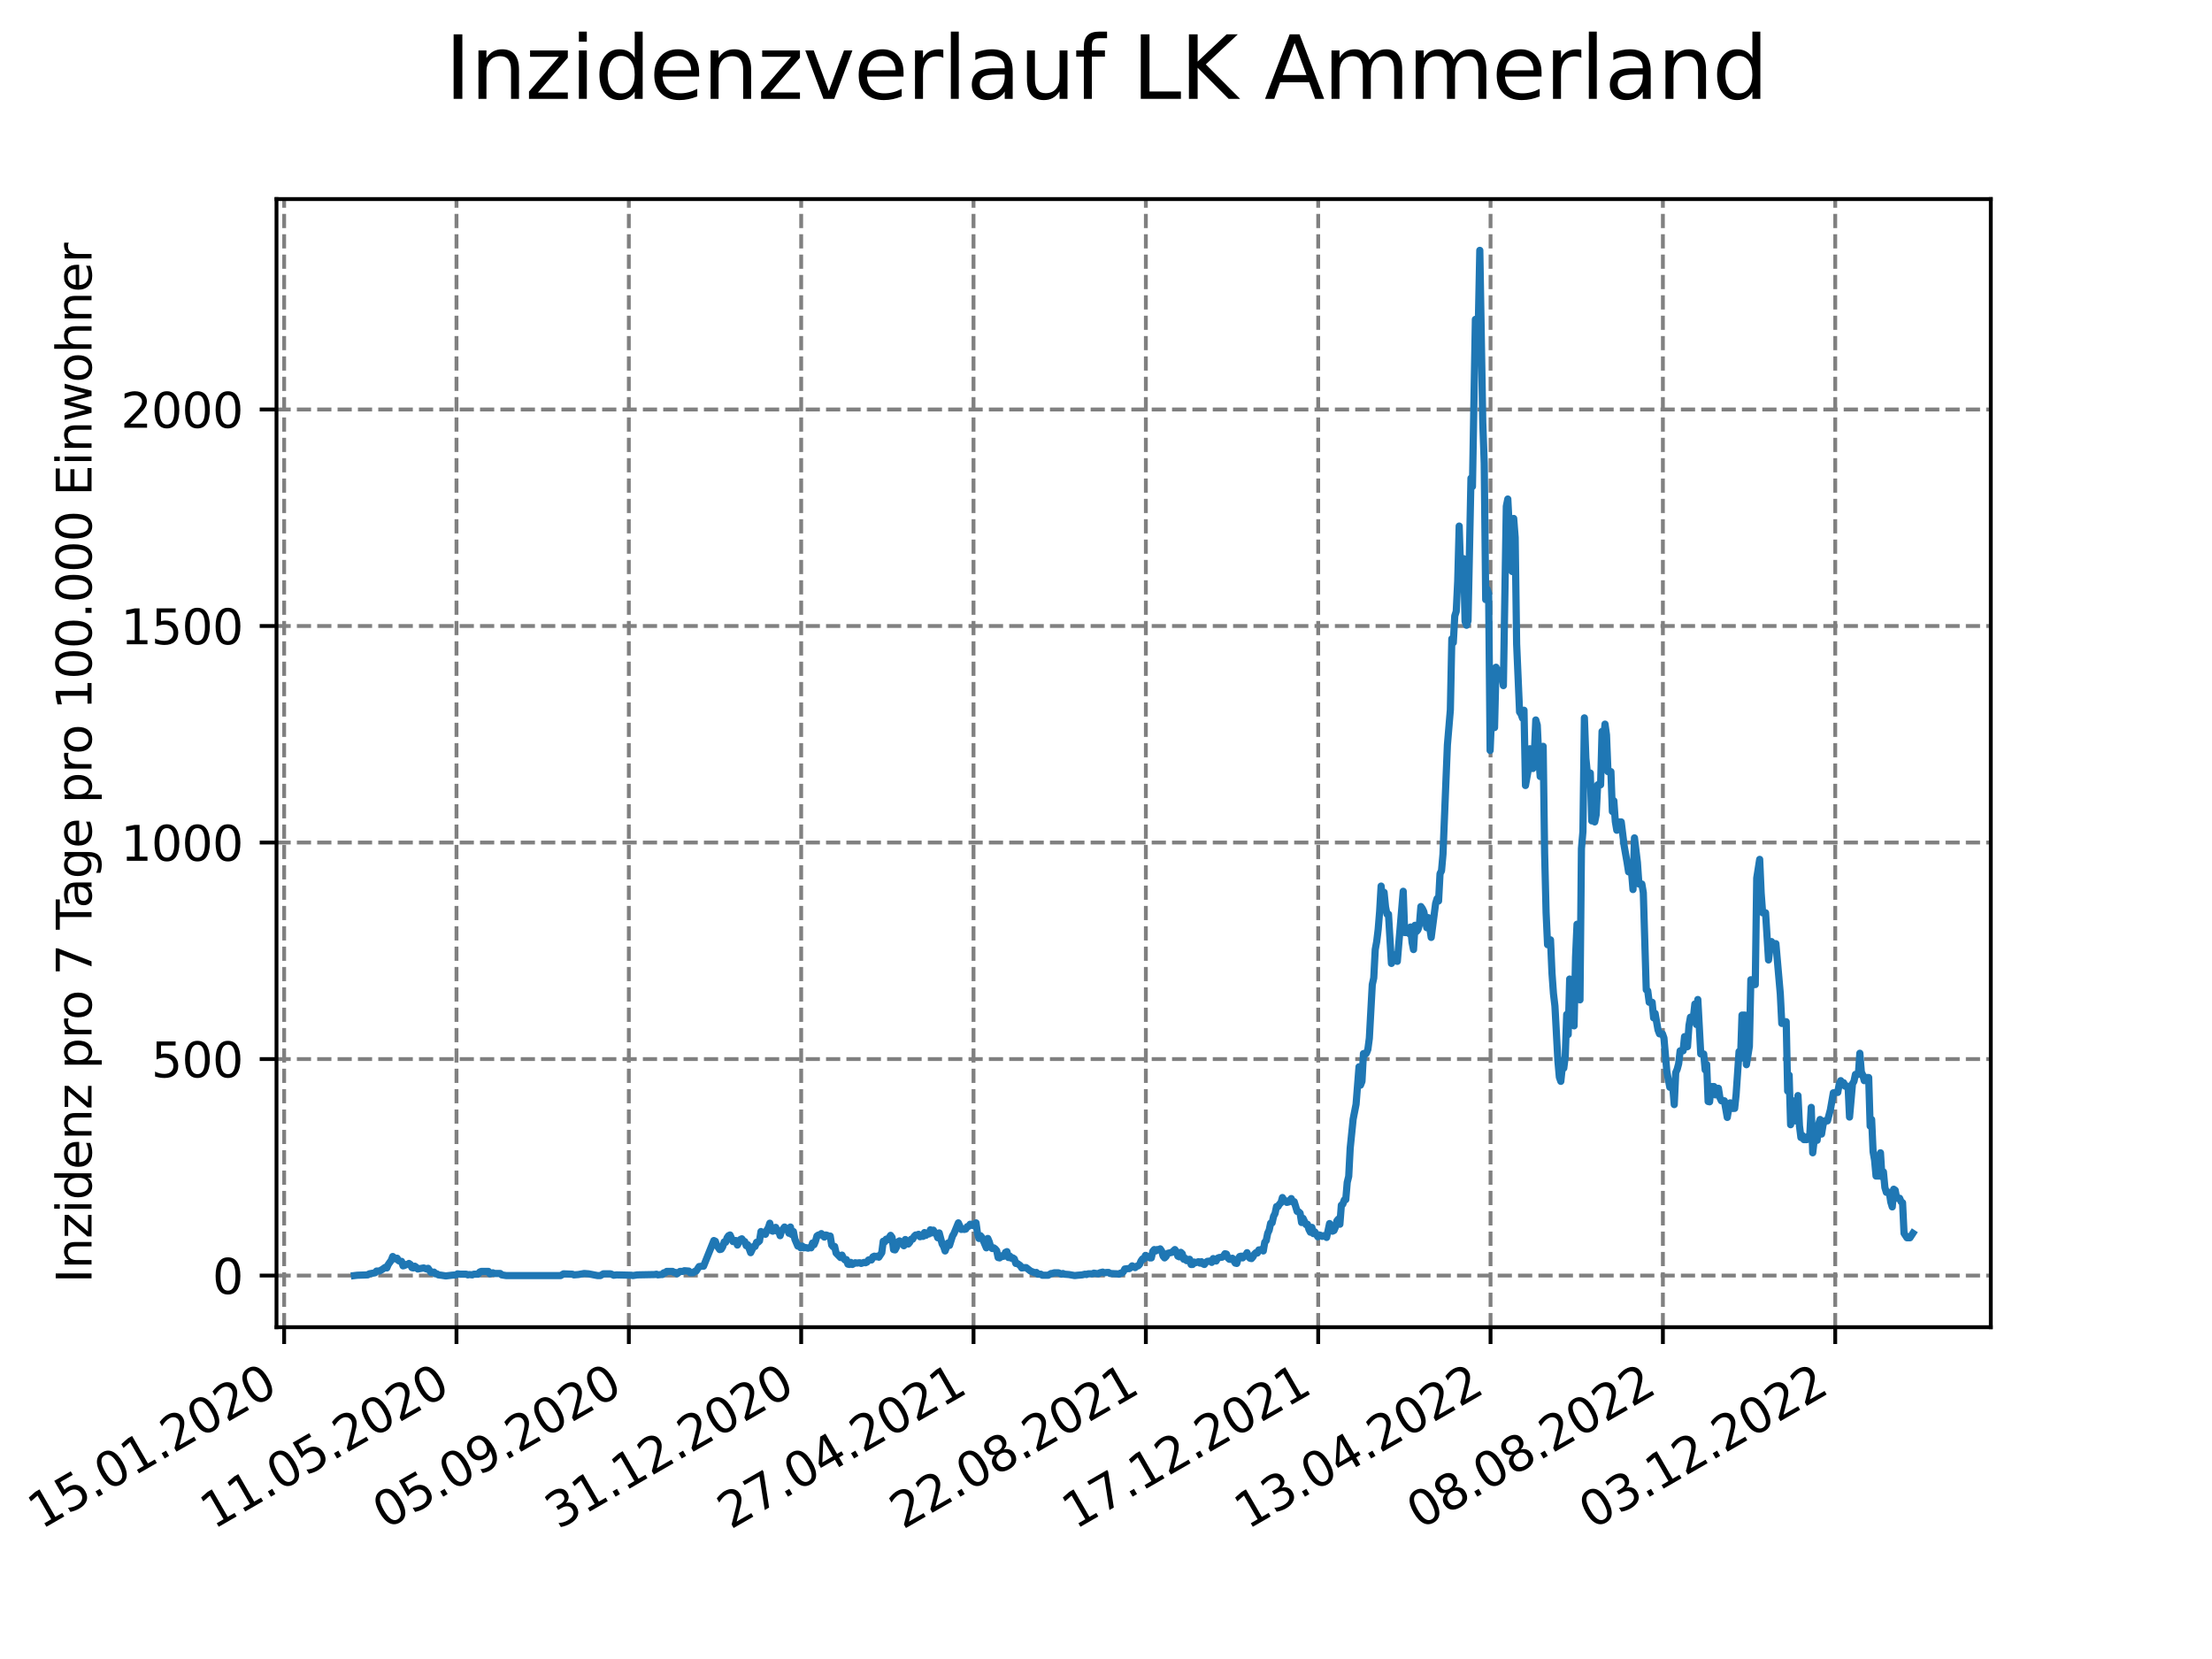 <?xml version="1.0" encoding="utf-8" standalone="no"?>
<!DOCTYPE svg PUBLIC "-//W3C//DTD SVG 1.1//EN"
  "http://www.w3.org/Graphics/SVG/1.1/DTD/svg11.dtd">
<svg xmlns:xlink="http://www.w3.org/1999/xlink" width="460.8pt" height="345.6pt" viewBox="0 0 460.8 345.6" xmlns="http://www.w3.org/2000/svg" version="1.1">
 <defs>
  <style type="text/css">*{stroke-linejoin: round; stroke-linecap: butt}</style>
 </defs>
 <g id="figure_1">
  <g id="patch_1">
   <path d="M 0 345.6 
L 460.8 345.6 
L 460.8 0 
L 0 0 
z
" style="fill: #ffffff"/>
  </g>
  <g id="axes_1">
   <g id="patch_2">
    <path d="M 57.6 276.48 
L 414.72 276.48 
L 414.72 41.472 
L 57.6 41.472 
z
" style="fill: #ffffff"/>
   </g>
   <g id="matplotlib.axis_1">
    <g id="xtick_1">
     <g id="line2d_1">
      <path d="M 59.193 276.48 
L 59.193 41.472 
" clip-path="url(#p6e70586107)" style="fill: none; stroke-dasharray: 2.96,1.28; stroke-dashoffset: 0; stroke: #808080; stroke-width: 0.8"/>
     </g>
     <g id="line2d_2">
      <defs>
       <path id="ma142864d1a" d="M 0 0 
L 0 3.5 
" style="stroke: #000000; stroke-width: 0.8"/>
      </defs>
      <g>
       <use xlink:href="#ma142864d1a" x="59.193" y="276.48" style="stroke: #000000; stroke-width: 0.8"/>
      </g>
     </g>
     <g id="text_1">
      <!-- 15.01.2020 -->
      <g transform="translate(8.568 318.689) rotate(-30) scale(0.1 -0.1)">
       <defs>
        <path id="DejaVuSans-31" d="M 794 531 
L 1825 531 
L 1825 4091 
L 703 3866 
L 703 4441 
L 1819 4666 
L 2450 4666 
L 2450 531 
L 3481 531 
L 3481 0 
L 794 0 
L 794 531 
z
" transform="scale(0.016)"/>
        <path id="DejaVuSans-35" d="M 691 4666 
L 3169 4666 
L 3169 4134 
L 1269 4134 
L 1269 2991 
Q 1406 3038 1543 3061 
Q 1681 3084 1819 3084 
Q 2600 3084 3056 2656 
Q 3513 2228 3513 1497 
Q 3513 744 3044 326 
Q 2575 -91 1722 -91 
Q 1428 -91 1123 -41 
Q 819 9 494 109 
L 494 744 
Q 775 591 1075 516 
Q 1375 441 1709 441 
Q 2250 441 2565 725 
Q 2881 1009 2881 1497 
Q 2881 1984 2565 2268 
Q 2250 2553 1709 2553 
Q 1456 2553 1204 2497 
Q 953 2441 691 2322 
L 691 4666 
z
" transform="scale(0.016)"/>
        <path id="DejaVuSans-2e" d="M 684 794 
L 1344 794 
L 1344 0 
L 684 0 
L 684 794 
z
" transform="scale(0.016)"/>
        <path id="DejaVuSans-30" d="M 2034 4250 
Q 1547 4250 1301 3770 
Q 1056 3291 1056 2328 
Q 1056 1369 1301 889 
Q 1547 409 2034 409 
Q 2525 409 2770 889 
Q 3016 1369 3016 2328 
Q 3016 3291 2770 3770 
Q 2525 4250 2034 4250 
z
M 2034 4750 
Q 2819 4750 3233 4129 
Q 3647 3509 3647 2328 
Q 3647 1150 3233 529 
Q 2819 -91 2034 -91 
Q 1250 -91 836 529 
Q 422 1150 422 2328 
Q 422 3509 836 4129 
Q 1250 4750 2034 4750 
z
" transform="scale(0.016)"/>
        <path id="DejaVuSans-32" d="M 1228 531 
L 3431 531 
L 3431 0 
L 469 0 
L 469 531 
Q 828 903 1448 1529 
Q 2069 2156 2228 2338 
Q 2531 2678 2651 2914 
Q 2772 3150 2772 3378 
Q 2772 3750 2511 3984 
Q 2250 4219 1831 4219 
Q 1534 4219 1204 4116 
Q 875 4013 500 3803 
L 500 4441 
Q 881 4594 1212 4672 
Q 1544 4750 1819 4750 
Q 2544 4750 2975 4387 
Q 3406 4025 3406 3419 
Q 3406 3131 3298 2873 
Q 3191 2616 2906 2266 
Q 2828 2175 2409 1742 
Q 1991 1309 1228 531 
z
" transform="scale(0.016)"/>
       </defs>
       <use xlink:href="#DejaVuSans-31"/>
       <use xlink:href="#DejaVuSans-35" x="63.623"/>
       <use xlink:href="#DejaVuSans-2e" x="127.246"/>
       <use xlink:href="#DejaVuSans-30" x="159.033"/>
       <use xlink:href="#DejaVuSans-31" x="222.656"/>
       <use xlink:href="#DejaVuSans-2e" x="286.279"/>
       <use xlink:href="#DejaVuSans-32" x="318.066"/>
       <use xlink:href="#DejaVuSans-30" x="381.689"/>
       <use xlink:href="#DejaVuSans-32" x="445.312"/>
       <use xlink:href="#DejaVuSans-30" x="508.936"/>
      </g>
     </g>
    </g>
    <g id="xtick_2">
     <g id="line2d_3">
      <path d="M 95.095 276.48 
L 95.095 41.472 
" clip-path="url(#p6e70586107)" style="fill: none; stroke-dasharray: 2.96,1.28; stroke-dashoffset: 0; stroke: #808080; stroke-width: 0.8"/>
     </g>
     <g id="line2d_4">
      <g>
       <use xlink:href="#ma142864d1a" x="95.095" y="276.48" style="stroke: #000000; stroke-width: 0.8"/>
      </g>
     </g>
     <g id="text_2">
      <!-- 11.05.2020 -->
      <g transform="translate(44.47 318.689) rotate(-30) scale(0.1 -0.1)">
       <use xlink:href="#DejaVuSans-31"/>
       <use xlink:href="#DejaVuSans-31" x="63.623"/>
       <use xlink:href="#DejaVuSans-2e" x="127.246"/>
       <use xlink:href="#DejaVuSans-30" x="159.033"/>
       <use xlink:href="#DejaVuSans-35" x="222.656"/>
       <use xlink:href="#DejaVuSans-2e" x="286.279"/>
       <use xlink:href="#DejaVuSans-32" x="318.066"/>
       <use xlink:href="#DejaVuSans-30" x="381.689"/>
       <use xlink:href="#DejaVuSans-32" x="445.312"/>
       <use xlink:href="#DejaVuSans-30" x="508.936"/>
      </g>
     </g>
    </g>
    <g id="xtick_3">
     <g id="line2d_5">
      <path d="M 130.998 276.48 
L 130.998 41.472 
" clip-path="url(#p6e70586107)" style="fill: none; stroke-dasharray: 2.96,1.28; stroke-dashoffset: 0; stroke: #808080; stroke-width: 0.8"/>
     </g>
     <g id="line2d_6">
      <g>
       <use xlink:href="#ma142864d1a" x="130.998" y="276.48" style="stroke: #000000; stroke-width: 0.8"/>
      </g>
     </g>
     <g id="text_3">
      <!-- 05.09.2020 -->
      <g transform="translate(80.372 318.689) rotate(-30) scale(0.1 -0.1)">
       <defs>
        <path id="DejaVuSans-39" d="M 703 97 
L 703 672 
Q 941 559 1184 500 
Q 1428 441 1663 441 
Q 2288 441 2617 861 
Q 2947 1281 2994 2138 
Q 2813 1869 2534 1725 
Q 2256 1581 1919 1581 
Q 1219 1581 811 2004 
Q 403 2428 403 3163 
Q 403 3881 828 4315 
Q 1253 4750 1959 4750 
Q 2769 4750 3195 4129 
Q 3622 3509 3622 2328 
Q 3622 1225 3098 567 
Q 2575 -91 1691 -91 
Q 1453 -91 1209 -44 
Q 966 3 703 97 
z
M 1959 2075 
Q 2384 2075 2632 2365 
Q 2881 2656 2881 3163 
Q 2881 3666 2632 3958 
Q 2384 4250 1959 4250 
Q 1534 4250 1286 3958 
Q 1038 3666 1038 3163 
Q 1038 2656 1286 2365 
Q 1534 2075 1959 2075 
z
" transform="scale(0.016)"/>
       </defs>
       <use xlink:href="#DejaVuSans-30"/>
       <use xlink:href="#DejaVuSans-35" x="63.623"/>
       <use xlink:href="#DejaVuSans-2e" x="127.246"/>
       <use xlink:href="#DejaVuSans-30" x="159.033"/>
       <use xlink:href="#DejaVuSans-39" x="222.656"/>
       <use xlink:href="#DejaVuSans-2e" x="286.279"/>
       <use xlink:href="#DejaVuSans-32" x="318.066"/>
       <use xlink:href="#DejaVuSans-30" x="381.689"/>
       <use xlink:href="#DejaVuSans-32" x="445.312"/>
       <use xlink:href="#DejaVuSans-30" x="508.936"/>
      </g>
     </g>
    </g>
    <g id="xtick_4">
     <g id="line2d_7">
      <path d="M 166.9 276.48 
L 166.9 41.472 
" clip-path="url(#p6e70586107)" style="fill: none; stroke-dasharray: 2.96,1.28; stroke-dashoffset: 0; stroke: #808080; stroke-width: 0.8"/>
     </g>
     <g id="line2d_8">
      <g>
       <use xlink:href="#ma142864d1a" x="166.9" y="276.48" style="stroke: #000000; stroke-width: 0.8"/>
      </g>
     </g>
     <g id="text_4">
      <!-- 31.12.2020 -->
      <g transform="translate(116.275 318.689) rotate(-30) scale(0.1 -0.1)">
       <defs>
        <path id="DejaVuSans-33" d="M 2597 2516 
Q 3050 2419 3304 2112 
Q 3559 1806 3559 1356 
Q 3559 666 3084 287 
Q 2609 -91 1734 -91 
Q 1441 -91 1130 -33 
Q 819 25 488 141 
L 488 750 
Q 750 597 1062 519 
Q 1375 441 1716 441 
Q 2309 441 2620 675 
Q 2931 909 2931 1356 
Q 2931 1769 2642 2001 
Q 2353 2234 1838 2234 
L 1294 2234 
L 1294 2753 
L 1863 2753 
Q 2328 2753 2575 2939 
Q 2822 3125 2822 3475 
Q 2822 3834 2567 4026 
Q 2313 4219 1838 4219 
Q 1578 4219 1281 4162 
Q 984 4106 628 3988 
L 628 4550 
Q 988 4650 1302 4700 
Q 1616 4750 1894 4750 
Q 2613 4750 3031 4423 
Q 3450 4097 3450 3541 
Q 3450 3153 3228 2886 
Q 3006 2619 2597 2516 
z
" transform="scale(0.016)"/>
       </defs>
       <use xlink:href="#DejaVuSans-33"/>
       <use xlink:href="#DejaVuSans-31" x="63.623"/>
       <use xlink:href="#DejaVuSans-2e" x="127.246"/>
       <use xlink:href="#DejaVuSans-31" x="159.033"/>
       <use xlink:href="#DejaVuSans-32" x="222.656"/>
       <use xlink:href="#DejaVuSans-2e" x="286.279"/>
       <use xlink:href="#DejaVuSans-32" x="318.066"/>
       <use xlink:href="#DejaVuSans-30" x="381.689"/>
       <use xlink:href="#DejaVuSans-32" x="445.312"/>
       <use xlink:href="#DejaVuSans-30" x="508.936"/>
      </g>
     </g>
    </g>
    <g id="xtick_5">
     <g id="line2d_9">
      <path d="M 202.802 276.48 
L 202.802 41.472 
" clip-path="url(#p6e70586107)" style="fill: none; stroke-dasharray: 2.96,1.28; stroke-dashoffset: 0; stroke: #808080; stroke-width: 0.8"/>
     </g>
     <g id="line2d_10">
      <g>
       <use xlink:href="#ma142864d1a" x="202.802" y="276.48" style="stroke: #000000; stroke-width: 0.8"/>
      </g>
     </g>
     <g id="text_5">
      <!-- 27.04.2021 -->
      <g transform="translate(152.177 318.689) rotate(-30) scale(0.1 -0.1)">
       <defs>
        <path id="DejaVuSans-37" d="M 525 4666 
L 3525 4666 
L 3525 4397 
L 1831 0 
L 1172 0 
L 2766 4134 
L 525 4134 
L 525 4666 
z
" transform="scale(0.016)"/>
        <path id="DejaVuSans-34" d="M 2419 4116 
L 825 1625 
L 2419 1625 
L 2419 4116 
z
M 2253 4666 
L 3047 4666 
L 3047 1625 
L 3713 1625 
L 3713 1100 
L 3047 1100 
L 3047 0 
L 2419 0 
L 2419 1100 
L 313 1100 
L 313 1709 
L 2253 4666 
z
" transform="scale(0.016)"/>
       </defs>
       <use xlink:href="#DejaVuSans-32"/>
       <use xlink:href="#DejaVuSans-37" x="63.623"/>
       <use xlink:href="#DejaVuSans-2e" x="127.246"/>
       <use xlink:href="#DejaVuSans-30" x="159.033"/>
       <use xlink:href="#DejaVuSans-34" x="222.656"/>
       <use xlink:href="#DejaVuSans-2e" x="286.279"/>
       <use xlink:href="#DejaVuSans-32" x="318.066"/>
       <use xlink:href="#DejaVuSans-30" x="381.689"/>
       <use xlink:href="#DejaVuSans-32" x="445.312"/>
       <use xlink:href="#DejaVuSans-31" x="508.936"/>
      </g>
     </g>
    </g>
    <g id="xtick_6">
     <g id="line2d_11">
      <path d="M 238.704 276.48 
L 238.704 41.472 
" clip-path="url(#p6e70586107)" style="fill: none; stroke-dasharray: 2.96,1.28; stroke-dashoffset: 0; stroke: #808080; stroke-width: 0.8"/>
     </g>
     <g id="line2d_12">
      <g>
       <use xlink:href="#ma142864d1a" x="238.704" y="276.48" style="stroke: #000000; stroke-width: 0.8"/>
      </g>
     </g>
     <g id="text_6">
      <!-- 22.08.2021 -->
      <g transform="translate(188.079 318.689) rotate(-30) scale(0.1 -0.1)">
       <defs>
        <path id="DejaVuSans-38" d="M 2034 2216 
Q 1584 2216 1326 1975 
Q 1069 1734 1069 1313 
Q 1069 891 1326 650 
Q 1584 409 2034 409 
Q 2484 409 2743 651 
Q 3003 894 3003 1313 
Q 3003 1734 2745 1975 
Q 2488 2216 2034 2216 
z
M 1403 2484 
Q 997 2584 770 2862 
Q 544 3141 544 3541 
Q 544 4100 942 4425 
Q 1341 4750 2034 4750 
Q 2731 4750 3128 4425 
Q 3525 4100 3525 3541 
Q 3525 3141 3298 2862 
Q 3072 2584 2669 2484 
Q 3125 2378 3379 2068 
Q 3634 1759 3634 1313 
Q 3634 634 3220 271 
Q 2806 -91 2034 -91 
Q 1263 -91 848 271 
Q 434 634 434 1313 
Q 434 1759 690 2068 
Q 947 2378 1403 2484 
z
M 1172 3481 
Q 1172 3119 1398 2916 
Q 1625 2713 2034 2713 
Q 2441 2713 2670 2916 
Q 2900 3119 2900 3481 
Q 2900 3844 2670 4047 
Q 2441 4250 2034 4250 
Q 1625 4250 1398 4047 
Q 1172 3844 1172 3481 
z
" transform="scale(0.016)"/>
       </defs>
       <use xlink:href="#DejaVuSans-32"/>
       <use xlink:href="#DejaVuSans-32" x="63.623"/>
       <use xlink:href="#DejaVuSans-2e" x="127.246"/>
       <use xlink:href="#DejaVuSans-30" x="159.033"/>
       <use xlink:href="#DejaVuSans-38" x="222.656"/>
       <use xlink:href="#DejaVuSans-2e" x="286.279"/>
       <use xlink:href="#DejaVuSans-32" x="318.066"/>
       <use xlink:href="#DejaVuSans-30" x="381.689"/>
       <use xlink:href="#DejaVuSans-32" x="445.312"/>
       <use xlink:href="#DejaVuSans-31" x="508.936"/>
      </g>
     </g>
    </g>
    <g id="xtick_7">
     <g id="line2d_13">
      <path d="M 274.607 276.48 
L 274.607 41.472 
" clip-path="url(#p6e70586107)" style="fill: none; stroke-dasharray: 2.96,1.28; stroke-dashoffset: 0; stroke: #808080; stroke-width: 0.8"/>
     </g>
     <g id="line2d_14">
      <g>
       <use xlink:href="#ma142864d1a" x="274.607" y="276.48" style="stroke: #000000; stroke-width: 0.8"/>
      </g>
     </g>
     <g id="text_7">
      <!-- 17.12.2021 -->
      <g transform="translate(223.981 318.689) rotate(-30) scale(0.1 -0.1)">
       <use xlink:href="#DejaVuSans-31"/>
       <use xlink:href="#DejaVuSans-37" x="63.623"/>
       <use xlink:href="#DejaVuSans-2e" x="127.246"/>
       <use xlink:href="#DejaVuSans-31" x="159.033"/>
       <use xlink:href="#DejaVuSans-32" x="222.656"/>
       <use xlink:href="#DejaVuSans-2e" x="286.279"/>
       <use xlink:href="#DejaVuSans-32" x="318.066"/>
       <use xlink:href="#DejaVuSans-30" x="381.689"/>
       <use xlink:href="#DejaVuSans-32" x="445.312"/>
       <use xlink:href="#DejaVuSans-31" x="508.936"/>
      </g>
     </g>
    </g>
    <g id="xtick_8">
     <g id="line2d_15">
      <path d="M 310.509 276.48 
L 310.509 41.472 
" clip-path="url(#p6e70586107)" style="fill: none; stroke-dasharray: 2.96,1.28; stroke-dashoffset: 0; stroke: #808080; stroke-width: 0.8"/>
     </g>
     <g id="line2d_16">
      <g>
       <use xlink:href="#ma142864d1a" x="310.509" y="276.48" style="stroke: #000000; stroke-width: 0.8"/>
      </g>
     </g>
     <g id="text_8">
      <!-- 13.04.2022 -->
      <g transform="translate(259.884 318.689) rotate(-30) scale(0.1 -0.1)">
       <use xlink:href="#DejaVuSans-31"/>
       <use xlink:href="#DejaVuSans-33" x="63.623"/>
       <use xlink:href="#DejaVuSans-2e" x="127.246"/>
       <use xlink:href="#DejaVuSans-30" x="159.033"/>
       <use xlink:href="#DejaVuSans-34" x="222.656"/>
       <use xlink:href="#DejaVuSans-2e" x="286.279"/>
       <use xlink:href="#DejaVuSans-32" x="318.066"/>
       <use xlink:href="#DejaVuSans-30" x="381.689"/>
       <use xlink:href="#DejaVuSans-32" x="445.312"/>
       <use xlink:href="#DejaVuSans-32" x="508.936"/>
      </g>
     </g>
    </g>
    <g id="xtick_9">
     <g id="line2d_17">
      <path d="M 346.411 276.48 
L 346.411 41.472 
" clip-path="url(#p6e70586107)" style="fill: none; stroke-dasharray: 2.96,1.28; stroke-dashoffset: 0; stroke: #808080; stroke-width: 0.8"/>
     </g>
     <g id="line2d_18">
      <g>
       <use xlink:href="#ma142864d1a" x="346.411" y="276.48" style="stroke: #000000; stroke-width: 0.8"/>
      </g>
     </g>
     <g id="text_9">
      <!-- 08.08.2022 -->
      <g transform="translate(295.786 318.689) rotate(-30) scale(0.1 -0.1)">
       <use xlink:href="#DejaVuSans-30"/>
       <use xlink:href="#DejaVuSans-38" x="63.623"/>
       <use xlink:href="#DejaVuSans-2e" x="127.246"/>
       <use xlink:href="#DejaVuSans-30" x="159.033"/>
       <use xlink:href="#DejaVuSans-38" x="222.656"/>
       <use xlink:href="#DejaVuSans-2e" x="286.279"/>
       <use xlink:href="#DejaVuSans-32" x="318.066"/>
       <use xlink:href="#DejaVuSans-30" x="381.689"/>
       <use xlink:href="#DejaVuSans-32" x="445.312"/>
       <use xlink:href="#DejaVuSans-32" x="508.936"/>
      </g>
     </g>
    </g>
    <g id="xtick_10">
     <g id="line2d_19">
      <path d="M 382.313 276.48 
L 382.313 41.472 
" clip-path="url(#p6e70586107)" style="fill: none; stroke-dasharray: 2.96,1.28; stroke-dashoffset: 0; stroke: #808080; stroke-width: 0.8"/>
     </g>
     <g id="line2d_20">
      <g>
       <use xlink:href="#ma142864d1a" x="382.313" y="276.48" style="stroke: #000000; stroke-width: 0.8"/>
      </g>
     </g>
     <g id="text_10">
      <!-- 03.12.2022 -->
      <g transform="translate(331.688 318.689) rotate(-30) scale(0.1 -0.1)">
       <use xlink:href="#DejaVuSans-30"/>
       <use xlink:href="#DejaVuSans-33" x="63.623"/>
       <use xlink:href="#DejaVuSans-2e" x="127.246"/>
       <use xlink:href="#DejaVuSans-31" x="159.033"/>
       <use xlink:href="#DejaVuSans-32" x="222.656"/>
       <use xlink:href="#DejaVuSans-2e" x="286.279"/>
       <use xlink:href="#DejaVuSans-32" x="318.066"/>
       <use xlink:href="#DejaVuSans-30" x="381.689"/>
       <use xlink:href="#DejaVuSans-32" x="445.312"/>
       <use xlink:href="#DejaVuSans-32" x="508.936"/>
      </g>
     </g>
    </g>
   </g>
   <g id="matplotlib.axis_2">
    <g id="ytick_1">
     <g id="line2d_21">
      <path d="M 57.6 265.726 
L 414.72 265.726 
" clip-path="url(#p6e70586107)" style="fill: none; stroke-dasharray: 2.96,1.28; stroke-dashoffset: 0; stroke: #808080; stroke-width: 0.8"/>
     </g>
     <g id="line2d_22">
      <defs>
       <path id="mba830b756e" d="M 0 0 
L -3.5 0 
" style="stroke: #000000; stroke-width: 0.8"/>
      </defs>
      <g>
       <use xlink:href="#mba830b756e" x="57.6" y="265.726" style="stroke: #000000; stroke-width: 0.8"/>
      </g>
     </g>
     <g id="text_11">
      <!-- 0 -->
      <g transform="translate(44.237 269.525) scale(0.1 -0.1)">
       <use xlink:href="#DejaVuSans-30"/>
      </g>
     </g>
    </g>
    <g id="ytick_2">
     <g id="line2d_23">
      <path d="M 57.6 220.62 
L 414.72 220.62 
" clip-path="url(#p6e70586107)" style="fill: none; stroke-dasharray: 2.96,1.28; stroke-dashoffset: 0; stroke: #808080; stroke-width: 0.8"/>
     </g>
     <g id="line2d_24">
      <g>
       <use xlink:href="#mba830b756e" x="57.6" y="220.62" style="stroke: #000000; stroke-width: 0.8"/>
      </g>
     </g>
     <g id="text_12">
      <!-- 500 -->
      <g transform="translate(31.512 224.419) scale(0.1 -0.1)">
       <use xlink:href="#DejaVuSans-35"/>
       <use xlink:href="#DejaVuSans-30" x="63.623"/>
       <use xlink:href="#DejaVuSans-30" x="127.246"/>
      </g>
     </g>
    </g>
    <g id="ytick_3">
     <g id="line2d_25">
      <path d="M 57.6 175.515 
L 414.72 175.515 
" clip-path="url(#p6e70586107)" style="fill: none; stroke-dasharray: 2.96,1.28; stroke-dashoffset: 0; stroke: #808080; stroke-width: 0.8"/>
     </g>
     <g id="line2d_26">
      <g>
       <use xlink:href="#mba830b756e" x="57.6" y="175.515" style="stroke: #000000; stroke-width: 0.8"/>
      </g>
     </g>
     <g id="text_13">
      <!-- 1000 -->
      <g transform="translate(25.15 179.314) scale(0.1 -0.1)">
       <use xlink:href="#DejaVuSans-31"/>
       <use xlink:href="#DejaVuSans-30" x="63.623"/>
       <use xlink:href="#DejaVuSans-30" x="127.246"/>
       <use xlink:href="#DejaVuSans-30" x="190.869"/>
      </g>
     </g>
    </g>
    <g id="ytick_4">
     <g id="line2d_27">
      <path d="M 57.6 130.409 
L 414.72 130.409 
" clip-path="url(#p6e70586107)" style="fill: none; stroke-dasharray: 2.96,1.28; stroke-dashoffset: 0; stroke: #808080; stroke-width: 0.8"/>
     </g>
     <g id="line2d_28">
      <g>
       <use xlink:href="#mba830b756e" x="57.6" y="130.409" style="stroke: #000000; stroke-width: 0.8"/>
      </g>
     </g>
     <g id="text_14">
      <!-- 1500 -->
      <g transform="translate(25.15 134.209) scale(0.1 -0.1)">
       <use xlink:href="#DejaVuSans-31"/>
       <use xlink:href="#DejaVuSans-35" x="63.623"/>
       <use xlink:href="#DejaVuSans-30" x="127.246"/>
       <use xlink:href="#DejaVuSans-30" x="190.869"/>
      </g>
     </g>
    </g>
    <g id="ytick_5">
     <g id="line2d_29">
      <path d="M 57.6 85.304 
L 414.72 85.304 
" clip-path="url(#p6e70586107)" style="fill: none; stroke-dasharray: 2.96,1.28; stroke-dashoffset: 0; stroke: #808080; stroke-width: 0.8"/>
     </g>
     <g id="line2d_30">
      <g>
       <use xlink:href="#mba830b756e" x="57.6" y="85.304" style="stroke: #000000; stroke-width: 0.8"/>
      </g>
     </g>
     <g id="text_15">
      <!-- 2000 -->
      <g transform="translate(25.15 89.103) scale(0.1 -0.1)">
       <use xlink:href="#DejaVuSans-32"/>
       <use xlink:href="#DejaVuSans-30" x="63.623"/>
       <use xlink:href="#DejaVuSans-30" x="127.246"/>
       <use xlink:href="#DejaVuSans-30" x="190.869"/>
      </g>
     </g>
    </g>
    <g id="text_16">
     <!-- Inzidenz pro 7 Tage pro 100.000 Einwohner -->
     <g transform="translate(19.07 267.301) rotate(-90) scale(0.1 -0.1)">
      <defs>
       <path id="DejaVuSans-49" d="M 628 4666 
L 1259 4666 
L 1259 0 
L 628 0 
L 628 4666 
z
" transform="scale(0.016)"/>
       <path id="DejaVuSans-6e" d="M 3513 2113 
L 3513 0 
L 2938 0 
L 2938 2094 
Q 2938 2591 2744 2837 
Q 2550 3084 2163 3084 
Q 1697 3084 1428 2787 
Q 1159 2491 1159 1978 
L 1159 0 
L 581 0 
L 581 3500 
L 1159 3500 
L 1159 2956 
Q 1366 3272 1645 3428 
Q 1925 3584 2291 3584 
Q 2894 3584 3203 3211 
Q 3513 2838 3513 2113 
z
" transform="scale(0.016)"/>
       <path id="DejaVuSans-7a" d="M 353 3500 
L 3084 3500 
L 3084 2975 
L 922 459 
L 3084 459 
L 3084 0 
L 275 0 
L 275 525 
L 2438 3041 
L 353 3041 
L 353 3500 
z
" transform="scale(0.016)"/>
       <path id="DejaVuSans-69" d="M 603 3500 
L 1178 3500 
L 1178 0 
L 603 0 
L 603 3500 
z
M 603 4863 
L 1178 4863 
L 1178 4134 
L 603 4134 
L 603 4863 
z
" transform="scale(0.016)"/>
       <path id="DejaVuSans-64" d="M 2906 2969 
L 2906 4863 
L 3481 4863 
L 3481 0 
L 2906 0 
L 2906 525 
Q 2725 213 2448 61 
Q 2172 -91 1784 -91 
Q 1150 -91 751 415 
Q 353 922 353 1747 
Q 353 2572 751 3078 
Q 1150 3584 1784 3584 
Q 2172 3584 2448 3432 
Q 2725 3281 2906 2969 
z
M 947 1747 
Q 947 1113 1208 752 
Q 1469 391 1925 391 
Q 2381 391 2643 752 
Q 2906 1113 2906 1747 
Q 2906 2381 2643 2742 
Q 2381 3103 1925 3103 
Q 1469 3103 1208 2742 
Q 947 2381 947 1747 
z
" transform="scale(0.016)"/>
       <path id="DejaVuSans-65" d="M 3597 1894 
L 3597 1613 
L 953 1613 
Q 991 1019 1311 708 
Q 1631 397 2203 397 
Q 2534 397 2845 478 
Q 3156 559 3463 722 
L 3463 178 
Q 3153 47 2828 -22 
Q 2503 -91 2169 -91 
Q 1331 -91 842 396 
Q 353 884 353 1716 
Q 353 2575 817 3079 
Q 1281 3584 2069 3584 
Q 2775 3584 3186 3129 
Q 3597 2675 3597 1894 
z
M 3022 2063 
Q 3016 2534 2758 2815 
Q 2500 3097 2075 3097 
Q 1594 3097 1305 2825 
Q 1016 2553 972 2059 
L 3022 2063 
z
" transform="scale(0.016)"/>
       <path id="DejaVuSans-20" transform="scale(0.016)"/>
       <path id="DejaVuSans-70" d="M 1159 525 
L 1159 -1331 
L 581 -1331 
L 581 3500 
L 1159 3500 
L 1159 2969 
Q 1341 3281 1617 3432 
Q 1894 3584 2278 3584 
Q 2916 3584 3314 3078 
Q 3713 2572 3713 1747 
Q 3713 922 3314 415 
Q 2916 -91 2278 -91 
Q 1894 -91 1617 61 
Q 1341 213 1159 525 
z
M 3116 1747 
Q 3116 2381 2855 2742 
Q 2594 3103 2138 3103 
Q 1681 3103 1420 2742 
Q 1159 2381 1159 1747 
Q 1159 1113 1420 752 
Q 1681 391 2138 391 
Q 2594 391 2855 752 
Q 3116 1113 3116 1747 
z
" transform="scale(0.016)"/>
       <path id="DejaVuSans-72" d="M 2631 2963 
Q 2534 3019 2420 3045 
Q 2306 3072 2169 3072 
Q 1681 3072 1420 2755 
Q 1159 2438 1159 1844 
L 1159 0 
L 581 0 
L 581 3500 
L 1159 3500 
L 1159 2956 
Q 1341 3275 1631 3429 
Q 1922 3584 2338 3584 
Q 2397 3584 2469 3576 
Q 2541 3569 2628 3553 
L 2631 2963 
z
" transform="scale(0.016)"/>
       <path id="DejaVuSans-6f" d="M 1959 3097 
Q 1497 3097 1228 2736 
Q 959 2375 959 1747 
Q 959 1119 1226 758 
Q 1494 397 1959 397 
Q 2419 397 2687 759 
Q 2956 1122 2956 1747 
Q 2956 2369 2687 2733 
Q 2419 3097 1959 3097 
z
M 1959 3584 
Q 2709 3584 3137 3096 
Q 3566 2609 3566 1747 
Q 3566 888 3137 398 
Q 2709 -91 1959 -91 
Q 1206 -91 779 398 
Q 353 888 353 1747 
Q 353 2609 779 3096 
Q 1206 3584 1959 3584 
z
" transform="scale(0.016)"/>
       <path id="DejaVuSans-54" d="M -19 4666 
L 3928 4666 
L 3928 4134 
L 2272 4134 
L 2272 0 
L 1638 0 
L 1638 4134 
L -19 4134 
L -19 4666 
z
" transform="scale(0.016)"/>
       <path id="DejaVuSans-61" d="M 2194 1759 
Q 1497 1759 1228 1600 
Q 959 1441 959 1056 
Q 959 750 1161 570 
Q 1363 391 1709 391 
Q 2188 391 2477 730 
Q 2766 1069 2766 1631 
L 2766 1759 
L 2194 1759 
z
M 3341 1997 
L 3341 0 
L 2766 0 
L 2766 531 
Q 2569 213 2275 61 
Q 1981 -91 1556 -91 
Q 1019 -91 701 211 
Q 384 513 384 1019 
Q 384 1609 779 1909 
Q 1175 2209 1959 2209 
L 2766 2209 
L 2766 2266 
Q 2766 2663 2505 2880 
Q 2244 3097 1772 3097 
Q 1472 3097 1187 3025 
Q 903 2953 641 2809 
L 641 3341 
Q 956 3463 1253 3523 
Q 1550 3584 1831 3584 
Q 2591 3584 2966 3190 
Q 3341 2797 3341 1997 
z
" transform="scale(0.016)"/>
       <path id="DejaVuSans-67" d="M 2906 1791 
Q 2906 2416 2648 2759 
Q 2391 3103 1925 3103 
Q 1463 3103 1205 2759 
Q 947 2416 947 1791 
Q 947 1169 1205 825 
Q 1463 481 1925 481 
Q 2391 481 2648 825 
Q 2906 1169 2906 1791 
z
M 3481 434 
Q 3481 -459 3084 -895 
Q 2688 -1331 1869 -1331 
Q 1566 -1331 1297 -1286 
Q 1028 -1241 775 -1147 
L 775 -588 
Q 1028 -725 1275 -790 
Q 1522 -856 1778 -856 
Q 2344 -856 2625 -561 
Q 2906 -266 2906 331 
L 2906 616 
Q 2728 306 2450 153 
Q 2172 0 1784 0 
Q 1141 0 747 490 
Q 353 981 353 1791 
Q 353 2603 747 3093 
Q 1141 3584 1784 3584 
Q 2172 3584 2450 3431 
Q 2728 3278 2906 2969 
L 2906 3500 
L 3481 3500 
L 3481 434 
z
" transform="scale(0.016)"/>
       <path id="DejaVuSans-45" d="M 628 4666 
L 3578 4666 
L 3578 4134 
L 1259 4134 
L 1259 2753 
L 3481 2753 
L 3481 2222 
L 1259 2222 
L 1259 531 
L 3634 531 
L 3634 0 
L 628 0 
L 628 4666 
z
" transform="scale(0.016)"/>
       <path id="DejaVuSans-77" d="M 269 3500 
L 844 3500 
L 1563 769 
L 2278 3500 
L 2956 3500 
L 3675 769 
L 4391 3500 
L 4966 3500 
L 4050 0 
L 3372 0 
L 2619 2869 
L 1863 0 
L 1184 0 
L 269 3500 
z
" transform="scale(0.016)"/>
       <path id="DejaVuSans-68" d="M 3513 2113 
L 3513 0 
L 2938 0 
L 2938 2094 
Q 2938 2591 2744 2837 
Q 2550 3084 2163 3084 
Q 1697 3084 1428 2787 
Q 1159 2491 1159 1978 
L 1159 0 
L 581 0 
L 581 4863 
L 1159 4863 
L 1159 2956 
Q 1366 3272 1645 3428 
Q 1925 3584 2291 3584 
Q 2894 3584 3203 3211 
Q 3513 2838 3513 2113 
z
" transform="scale(0.016)"/>
      </defs>
      <use xlink:href="#DejaVuSans-49"/>
      <use xlink:href="#DejaVuSans-6e" x="29.492"/>
      <use xlink:href="#DejaVuSans-7a" x="92.871"/>
      <use xlink:href="#DejaVuSans-69" x="145.361"/>
      <use xlink:href="#DejaVuSans-64" x="173.145"/>
      <use xlink:href="#DejaVuSans-65" x="236.621"/>
      <use xlink:href="#DejaVuSans-6e" x="298.145"/>
      <use xlink:href="#DejaVuSans-7a" x="361.523"/>
      <use xlink:href="#DejaVuSans-20" x="414.014"/>
      <use xlink:href="#DejaVuSans-70" x="445.801"/>
      <use xlink:href="#DejaVuSans-72" x="509.277"/>
      <use xlink:href="#DejaVuSans-6f" x="548.141"/>
      <use xlink:href="#DejaVuSans-20" x="609.322"/>
      <use xlink:href="#DejaVuSans-37" x="641.109"/>
      <use xlink:href="#DejaVuSans-20" x="704.732"/>
      <use xlink:href="#DejaVuSans-54" x="736.52"/>
      <use xlink:href="#DejaVuSans-61" x="781.104"/>
      <use xlink:href="#DejaVuSans-67" x="842.383"/>
      <use xlink:href="#DejaVuSans-65" x="905.859"/>
      <use xlink:href="#DejaVuSans-20" x="967.383"/>
      <use xlink:href="#DejaVuSans-70" x="999.17"/>
      <use xlink:href="#DejaVuSans-72" x="1062.646"/>
      <use xlink:href="#DejaVuSans-6f" x="1101.51"/>
      <use xlink:href="#DejaVuSans-20" x="1162.691"/>
      <use xlink:href="#DejaVuSans-31" x="1194.479"/>
      <use xlink:href="#DejaVuSans-30" x="1258.102"/>
      <use xlink:href="#DejaVuSans-30" x="1321.725"/>
      <use xlink:href="#DejaVuSans-2e" x="1385.348"/>
      <use xlink:href="#DejaVuSans-30" x="1417.135"/>
      <use xlink:href="#DejaVuSans-30" x="1480.758"/>
      <use xlink:href="#DejaVuSans-30" x="1544.381"/>
      <use xlink:href="#DejaVuSans-20" x="1608.004"/>
      <use xlink:href="#DejaVuSans-45" x="1639.791"/>
      <use xlink:href="#DejaVuSans-69" x="1702.975"/>
      <use xlink:href="#DejaVuSans-6e" x="1730.758"/>
      <use xlink:href="#DejaVuSans-77" x="1794.137"/>
      <use xlink:href="#DejaVuSans-6f" x="1875.924"/>
      <use xlink:href="#DejaVuSans-68" x="1937.105"/>
      <use xlink:href="#DejaVuSans-6e" x="2000.484"/>
      <use xlink:href="#DejaVuSans-65" x="2063.863"/>
      <use xlink:href="#DejaVuSans-72" x="2125.387"/>
     </g>
    </g>
   </g>
   <g id="line2d_31">
    <path d="M 73.833 265.726 
L 74.446 265.653 
L 76.594 265.581 
L 76.901 265.364 
L 78.129 265.148 
L 78.436 264.786 
L 79.049 264.786 
L 79.663 264.425 
L 80.277 263.992 
L 80.584 264.136 
L 80.89 263.414 
L 81.504 262.547 
L 81.811 261.752 
L 82.425 262.258 
L 82.732 262.113 
L 83.038 262.619 
L 83.345 262.763 
L 83.652 262.763 
L 83.959 263.703 
L 84.266 263.63 
L 84.573 263.414 
L 84.88 263.414 
L 85.186 263.197 
L 85.493 263.414 
L 85.8 264.064 
L 86.107 264.136 
L 86.414 263.775 
L 86.721 263.992 
L 87.028 264.353 
L 88.255 264.136 
L 88.869 264.353 
L 89.176 264.208 
L 89.789 265.075 
L 90.403 265.003 
L 90.71 265.364 
L 91.017 265.364 
L 91.324 265.581 
L 91.937 265.653 
L 92.858 265.798 
L 93.472 265.726 
L 94.085 265.653 
L 95.006 265.581 
L 95.313 265.364 
L 95.926 265.437 
L 97.154 265.437 
L 97.461 265.581 
L 97.768 265.509 
L 98.381 265.581 
L 98.688 265.437 
L 99.609 265.437 
L 99.916 265.003 
L 100.222 264.859 
L 101.757 264.859 
L 102.064 265.364 
L 102.677 265.148 
L 102.984 265.292 
L 104.212 265.292 
L 104.518 265.581 
L 105.439 265.726 
L 116.793 265.726 
L 117.406 265.364 
L 119.248 265.437 
L 119.554 265.581 
L 120.475 265.509 
L 121.702 265.292 
L 122.623 265.364 
L 124.464 265.726 
L 125.078 265.726 
L 125.692 265.364 
L 127.226 265.364 
L 127.84 265.653 
L 128.453 265.581 
L 131.522 265.653 
L 131.829 265.726 
L 132.749 265.581 
L 136.432 265.509 
L 136.738 265.437 
L 137.045 265.581 
L 137.659 265.509 
L 137.966 265.509 
L 138.273 265.148 
L 138.58 265.148 
L 138.886 264.859 
L 140.114 264.859 
L 140.421 265.075 
L 140.728 265.075 
L 141.034 265.364 
L 141.648 264.859 
L 142.262 264.859 
L 142.569 264.714 
L 143.489 264.786 
L 143.796 265.148 
L 144.41 265.148 
L 144.717 264.859 
L 145.024 264.786 
L 145.637 263.847 
L 146.251 263.775 
L 146.558 263.775 
L 148.706 258.428 
L 149.013 258.573 
L 149.32 259.44 
L 149.933 260.307 
L 150.24 260.235 
L 150.547 259.729 
L 150.854 258.717 
L 151.161 258.79 
L 151.468 257.85 
L 151.774 257.417 
L 152.081 257.272 
L 152.695 258.645 
L 153.002 258.428 
L 153.309 258.428 
L 153.616 259.368 
L 154.229 258.212 
L 154.536 258.067 
L 154.843 258.501 
L 155.15 258.645 
L 155.457 259.512 
L 155.764 259.295 
L 156.377 260.957 
L 156.991 259.657 
L 157.298 259.657 
L 157.605 258.79 
L 157.912 258.79 
L 158.218 258.501 
L 158.525 256.55 
L 158.832 256.983 
L 159.139 256.983 
L 159.446 257.128 
L 159.753 256.261 
L 160.06 255.755 
L 160.366 254.816 
L 160.673 256.333 
L 160.98 256.478 
L 161.594 255.683 
L 161.901 256.478 
L 162.208 256.405 
L 162.514 257.417 
L 162.821 256.405 
L 163.435 255.611 
L 163.742 256.116 
L 164.049 256.189 
L 164.355 256.911 
L 164.662 255.611 
L 164.969 257.2 
L 165.276 256.55 
L 165.583 258.139 
L 166.197 259.584 
L 166.503 259.512 
L 166.81 259.946 
L 167.117 259.584 
L 167.424 259.946 
L 167.731 259.873 
L 168.345 260.018 
L 168.651 259.873 
L 168.958 259.946 
L 169.265 258.934 
L 169.572 259.295 
L 169.879 258.573 
L 170.186 257.489 
L 170.493 257.272 
L 170.799 257.272 
L 171.106 256.983 
L 171.72 257.706 
L 172.027 257.272 
L 172.334 257.345 
L 172.641 257.561 
L 172.947 257.489 
L 173.254 259.368 
L 173.561 259.729 
L 173.868 259.657 
L 174.175 261.029 
L 175.095 261.969 
L 175.402 261.463 
L 175.709 262.113 
L 176.016 262.474 
L 176.323 262.402 
L 176.63 263.341 
L 176.937 263.414 
L 177.243 262.98 
L 177.55 263.414 
L 178.164 263.052 
L 178.471 263.125 
L 179.085 263.052 
L 179.391 263.197 
L 180.005 262.98 
L 180.312 263.052 
L 180.619 262.908 
L 180.926 262.474 
L 181.233 262.402 
L 181.539 262.474 
L 181.846 261.824 
L 182.153 261.68 
L 182.46 261.824 
L 182.767 261.68 
L 183.074 261.896 
L 183.687 260.957 
L 183.994 258.573 
L 184.301 258.717 
L 184.608 258.139 
L 184.915 258.284 
L 185.529 257.345 
L 185.835 257.778 
L 186.142 260.307 
L 186.449 260.379 
L 186.756 259.801 
L 187.063 258.717 
L 187.37 258.501 
L 187.677 259.006 
L 187.983 259.079 
L 188.29 259.512 
L 188.597 258.212 
L 189.211 259.151 
L 189.518 258.79 
L 189.825 258.139 
L 190.131 258.139 
L 190.438 257.561 
L 190.745 257.272 
L 191.052 257.272 
L 191.359 257.128 
L 191.666 257.634 
L 191.973 257.272 
L 192.279 257.561 
L 192.586 256.767 
L 192.893 257.345 
L 193.2 256.983 
L 193.507 257.056 
L 193.814 256.189 
L 194.121 256.839 
L 194.427 256.261 
L 194.734 256.767 
L 195.041 256.983 
L 195.348 257.85 
L 195.655 256.839 
L 196.269 259.151 
L 196.575 259.657 
L 196.882 260.596 
L 197.496 258.934 
L 197.803 259.44 
L 198.417 257.489 
L 198.723 256.983 
L 199.644 254.744 
L 200.258 256.116 
L 200.565 256.044 
L 200.871 256.116 
L 201.178 256.044 
L 201.485 255.538 
L 201.792 255.466 
L 202.099 255.033 
L 202.406 255.033 
L 202.713 255.322 
L 203.019 255.105 
L 203.326 254.744 
L 203.633 256.983 
L 203.94 257.995 
L 204.247 257.417 
L 204.554 257.778 
L 205.474 259.946 
L 205.781 257.995 
L 206.088 258.717 
L 206.395 259.801 
L 206.702 260.09 
L 207.009 259.946 
L 207.315 260.162 
L 207.622 260.524 
L 207.929 261.969 
L 208.236 262.041 
L 208.543 261.607 
L 208.85 261.752 
L 209.157 261.68 
L 209.463 260.885 
L 209.77 260.74 
L 210.077 261.969 
L 210.384 261.68 
L 210.691 262.113 
L 210.998 262.041 
L 211.305 262.258 
L 211.611 263.197 
L 211.918 263.197 
L 212.532 263.63 
L 212.839 264.136 
L 213.453 264.064 
L 213.759 264.064 
L 214.68 264.786 
L 215.601 265.148 
L 215.907 265.075 
L 216.214 265.437 
L 216.828 265.437 
L 217.135 265.653 
L 218.362 265.653 
L 218.976 265.292 
L 219.283 265.292 
L 219.59 265.148 
L 220.51 265.148 
L 221.124 265.437 
L 221.431 265.292 
L 221.738 265.437 
L 222.658 265.509 
L 223.886 265.726 
L 224.499 265.653 
L 225.42 265.581 
L 226.034 265.437 
L 226.341 265.509 
L 226.647 265.364 
L 227.568 265.364 
L 227.875 265.22 
L 228.795 265.364 
L 229.102 265.148 
L 229.716 265.003 
L 230.023 265.148 
L 230.637 265.075 
L 230.943 265.075 
L 231.25 265.292 
L 232.785 265.364 
L 233.091 265.437 
L 233.398 265.22 
L 233.705 265.22 
L 234.012 264.931 
L 234.319 264.353 
L 234.933 264.281 
L 235.239 264.281 
L 235.546 264.064 
L 235.853 263.703 
L 236.467 264.064 
L 236.774 263.775 
L 237.081 263.703 
L 237.387 263.414 
L 237.694 262.691 
L 238.001 262.258 
L 238.308 262.258 
L 238.615 261.535 
L 238.922 261.824 
L 239.229 261.752 
L 239.535 262.041 
L 239.842 262.041 
L 240.149 260.668 
L 240.456 260.307 
L 240.763 260.596 
L 241.07 260.307 
L 241.377 260.379 
L 241.683 260.162 
L 241.99 260.596 
L 242.297 261.68 
L 242.604 262.041 
L 242.911 261.752 
L 243.218 261.102 
L 244.138 260.885 
L 244.752 260.307 
L 245.059 260.74 
L 245.366 261.68 
L 245.673 261.824 
L 245.979 260.885 
L 246.286 261.174 
L 246.593 262.33 
L 246.9 262.113 
L 247.207 262.619 
L 247.514 262.619 
L 247.821 262.33 
L 248.127 263.414 
L 248.434 263.414 
L 248.741 262.908 
L 249.048 263.052 
L 249.662 262.836 
L 249.969 263.125 
L 250.275 262.836 
L 250.582 263.269 
L 250.889 263.414 
L 251.196 262.98 
L 251.503 262.763 
L 252.117 262.691 
L 252.423 262.98 
L 252.73 262.185 
L 253.344 262.691 
L 253.651 262.113 
L 253.958 261.969 
L 254.571 261.896 
L 254.878 261.68 
L 255.185 261.174 
L 255.492 261.246 
L 255.799 262.041 
L 256.106 262.33 
L 256.413 262.33 
L 256.719 262.113 
L 257.333 263.125 
L 257.64 263.197 
L 257.947 262.185 
L 258.254 261.752 
L 258.561 261.68 
L 258.867 262.041 
L 259.174 261.607 
L 259.481 261.535 
L 259.788 260.957 
L 260.095 261.824 
L 260.402 262.113 
L 260.709 262.185 
L 261.015 261.824 
L 261.322 261.246 
L 261.629 260.957 
L 261.936 261.029 
L 262.243 260.379 
L 262.55 260.379 
L 262.857 260.235 
L 263.163 260.596 
L 263.47 258.79 
L 263.777 258.428 
L 264.084 256.911 
L 264.391 256.261 
L 264.698 254.816 
L 265.005 254.744 
L 265.311 253.371 
L 265.618 252.793 
L 265.925 251.348 
L 266.232 251.348 
L 266.539 250.842 
L 266.846 250.553 
L 267.153 249.469 
L 267.459 249.975 
L 267.766 250.12 
L 268.073 250.481 
L 268.38 250.409 
L 268.994 249.686 
L 269.301 250.409 
L 269.607 250.336 
L 270.221 252.359 
L 270.528 252.432 
L 270.835 252.721 
L 271.142 254.671 
L 271.449 253.804 
L 272.062 255.105 
L 272.369 255.033 
L 272.676 256.116 
L 272.983 256.694 
L 273.29 255.683 
L 273.597 256.983 
L 273.903 256.622 
L 274.517 257.634 
L 274.824 257.272 
L 275.131 257.345 
L 275.438 257.561 
L 275.745 257.417 
L 276.051 257.489 
L 276.358 257.778 
L 276.972 254.888 
L 277.586 256.478 
L 277.893 256.333 
L 278.199 255.611 
L 278.506 254.31 
L 278.813 253.949 
L 279.12 255.033 
L 279.427 251.059 
L 279.734 250.842 
L 280.041 249.975 
L 280.347 249.903 
L 280.654 246.29 
L 280.961 245.062 
L 281.268 239.21 
L 281.882 233.141 
L 282.495 230.034 
L 283.109 222.231 
L 283.416 226.06 
L 283.723 225.265 
L 284.03 219.485 
L 284.337 219.702 
L 284.643 219.413 
L 284.95 218.618 
L 285.257 216.306 
L 285.871 205.108 
L 286.178 203.735 
L 286.485 197.81 
L 286.791 196.149 
L 287.098 193.62 
L 287.405 189.863 
L 287.712 184.589 
L 288.019 187.912 
L 288.326 185.889 
L 288.633 188.924 
L 288.939 190.441 
L 289.246 190.441 
L 289.86 200.7 
L 290.167 200.122 
L 290.474 198.894 
L 291.087 200.267 
L 292.315 185.672 
L 292.622 194.27 
L 292.929 194.27 
L 293.235 193.548 
L 293.542 194.487 
L 293.849 193.114 
L 294.156 196.293 
L 294.463 197.81 
L 294.77 192.753 
L 295.077 194.053 
L 295.383 193.692 
L 295.69 192.608 
L 295.997 188.851 
L 296.304 189.285 
L 296.611 189.935 
L 297.225 193.259 
L 297.531 191.163 
L 298.145 195.282 
L 299.066 188.201 
L 299.373 187.19 
L 299.679 187.695 
L 299.986 181.988 
L 300.293 181.41 
L 300.6 177.942 
L 301.214 162.697 
L 301.521 155.183 
L 302.134 147.886 
L 302.441 133.074 
L 302.748 133.869 
L 303.055 128.306 
L 303.362 127.367 
L 303.669 121.081 
L 303.975 109.593 
L 304.282 119.202 
L 304.589 117.179 
L 304.896 116.385 
L 305.203 129.462 
L 305.51 130.257 
L 305.817 129.317 
L 306.43 99.623 
L 306.737 101.357 
L 307.351 66.532 
L 307.658 67.76 
L 307.965 67.254 
L 308.271 52.154 
L 308.885 87.99 
L 309.192 96.516 
L 309.499 124.91 
L 309.806 122.743 
L 310.113 123.682 
L 310.419 156.339 
L 311.033 141.672 
L 311.34 151.57 
L 311.647 138.999 
L 311.954 140.444 
L 312.26 141.094 
L 312.567 139.649 
L 312.874 140.516 
L 313.181 142.828 
L 313.795 105.475 
L 314.102 103.958 
L 314.715 115.879 
L 315.022 119.058 
L 315.329 108.004 
L 315.636 111.977 
L 315.943 134.158 
L 316.556 148.319 
L 316.863 148.753 
L 317.17 149.62 
L 317.477 147.958 
L 317.784 163.636 
L 318.398 160.168 
L 318.704 155.978 
L 319.011 156.7 
L 319.318 160.096 
L 319.625 157.206 
L 319.932 149.981 
L 320.239 151.065 
L 320.546 157.639 
L 320.852 161.758 
L 321.159 160.313 
L 321.466 155.472 
L 321.773 177.725 
L 322.08 190.08 
L 322.387 196.799 
L 322.694 195.86 
L 323 195.787 
L 323.307 202.723 
L 323.614 206.986 
L 323.921 209.587 
L 324.535 220.93 
L 324.842 224.398 
L 325.148 225.265 
L 325.455 222.303 
L 325.762 222.52 
L 326.069 220.063 
L 326.376 211.321 
L 326.683 215.512 
L 326.99 203.952 
L 327.603 207.998 
L 327.91 213.705 
L 328.217 199.4 
L 328.524 192.536 
L 328.831 192.536 
L 329.138 208.287 
L 329.444 176.786 
L 329.751 173.245 
L 330.058 149.547 
L 330.365 157.928 
L 330.672 161.035 
L 331.286 161.035 
L 331.592 171.006 
L 331.899 170.139 
L 332.206 171.222 
L 332.513 169.705 
L 332.82 163.492 
L 333.434 163.492 
L 333.74 152.365 
L 334.047 154.605 
L 334.354 150.848 
L 334.661 153.088 
L 334.968 160.746 
L 335.582 160.746 
L 335.888 169.055 
L 336.195 166.815 
L 336.502 171.15 
L 336.809 172.956 
L 337.116 171.222 
L 337.73 171.222 
L 338.343 176.208 
L 338.957 179.676 
L 339.264 181.626 
L 339.878 181.626 
L 340.184 185.311 
L 340.491 174.546 
L 341.105 179.676 
L 341.412 184.155 
L 342.026 184.155 
L 342.332 185.961 
L 342.946 206.191 
L 343.253 206.408 
L 343.56 208.792 
L 344.174 208.792 
L 344.48 212.044 
L 344.787 211.104 
L 345.401 214.572 
L 345.708 215.367 
L 346.322 215.367 
L 346.628 216.234 
L 347.242 223.315 
L 347.856 226.494 
L 348.47 226.494 
L 348.776 230.106 
L 349.083 223.459 
L 349.39 222.737 
L 349.697 221.581 
L 350.004 218.907 
L 350.618 218.907 
L 350.924 215.945 
L 351.231 218.113 
L 351.538 218.04 
L 351.845 213.633 
L 352.152 211.899 
L 352.766 211.899 
L 353.072 209.154 
L 353.379 213.416 
L 353.686 208.214 
L 354.3 219.558 
L 354.914 219.558 
L 355.22 222.881 
L 355.527 221.725 
L 355.834 229.456 
L 356.141 229.528 
L 356.448 226.349 
L 357.062 226.349 
L 357.368 228.083 
L 357.675 226.783 
L 357.982 226.71 
L 358.289 228.661 
L 358.596 229.312 
L 359.21 229.312 
L 359.823 232.78 
L 360.13 230.901 
L 360.437 229.745 
L 360.744 230.901 
L 361.358 230.901 
L 361.664 228.011 
L 362.278 219.052 
L 362.585 220.497 
L 362.892 211.466 
L 363.506 211.466 
L 363.812 221.797 
L 364.426 217.968 
L 364.733 204.096 
L 365.04 205.108 
L 365.654 205.108 
L 365.96 182.927 
L 366.574 179.025 
L 366.881 186.034 
L 367.188 190.152 
L 367.802 190.152 
L 368.415 199.978 
L 368.722 197.377 
L 369.029 196.149 
L 369.336 196.582 
L 369.95 196.582 
L 370.87 207.058 
L 371.177 213.2 
L 371.484 212.838 
L 372.098 212.838 
L 372.404 227.288 
L 372.711 223.965 
L 373.018 234.297 
L 373.325 229.239 
L 373.632 233.502 
L 374.246 233.502 
L 374.552 228.228 
L 374.859 234.514 
L 375.166 236.97 
L 375.473 236.537 
L 375.78 237.404 
L 376.394 237.404 
L 376.7 236.681 
L 377.007 236.537 
L 377.314 230.684 
L 377.621 240.149 
L 377.928 237.548 
L 378.542 237.548 
L 378.848 234.225 
L 379.155 233.213 
L 379.462 236.248 
L 379.769 234.369 
L 380.076 233.502 
L 380.69 233.502 
L 381.303 231.19 
L 381.917 227.65 
L 382.531 227.577 
L 382.838 227.577 
L 383.144 225.843 
L 383.451 225.121 
L 383.758 225.988 
L 384.065 225.554 
L 384.372 226.277 
L 384.986 226.277 
L 385.292 232.707 
L 385.906 225.771 
L 386.213 225.265 
L 386.52 223.82 
L 387.134 223.82 
L 387.44 219.413 
L 387.747 223.315 
L 388.054 223.965 
L 388.361 225.121 
L 388.668 224.471 
L 389.282 224.471 
L 389.588 234.586 
L 389.895 233.213 
L 390.202 239.932 
L 390.509 241.666 
L 390.816 244.99 
L 391.43 244.99 
L 391.736 240.149 
L 392.043 245.134 
L 392.35 244.123 
L 392.657 247.374 
L 392.964 248.386 
L 393.578 248.386 
L 393.884 250.409 
L 394.191 251.42 
L 394.498 247.735 
L 394.805 247.952 
L 395.112 249.614 
L 395.726 249.614 
L 396.032 250.336 
L 396.339 250.553 
L 396.646 256.911 
L 397.26 257.85 
L 397.874 257.85 
L 398.487 256.911 
L 398.487 256.911 
" clip-path="url(#p6e70586107)" style="fill: none; stroke: #1f77b4; stroke-width: 1.5; stroke-linecap: square"/>
   </g>
   <g id="patch_3">
    <path d="M 57.6 276.48 
L 57.6 41.472 
" style="fill: none; stroke: #000000; stroke-width: 0.8; stroke-linejoin: miter; stroke-linecap: square"/>
   </g>
   <g id="patch_4">
    <path d="M 414.72 276.48 
L 414.72 41.472 
" style="fill: none; stroke: #000000; stroke-width: 0.8; stroke-linejoin: miter; stroke-linecap: square"/>
   </g>
   <g id="patch_5">
    <path d="M 57.6 276.48 
L 414.72 276.48 
" style="fill: none; stroke: #000000; stroke-width: 0.8; stroke-linejoin: miter; stroke-linecap: square"/>
   </g>
   <g id="patch_6">
    <path d="M 57.6 41.472 
L 414.72 41.472 
" style="fill: none; stroke: #000000; stroke-width: 0.8; stroke-linejoin: miter; stroke-linecap: square"/>
   </g>
  </g>
  <g id="text_17">
   <!-- Inzidenzverlauf LK Ammerland -->
   <g transform="translate(92.689 20.589) scale(0.18 -0.18)">
    <defs>
     <path id="DejaVuSans-76" d="M 191 3500 
L 800 3500 
L 1894 563 
L 2988 3500 
L 3597 3500 
L 2284 0 
L 1503 0 
L 191 3500 
z
" transform="scale(0.016)"/>
     <path id="DejaVuSans-6c" d="M 603 4863 
L 1178 4863 
L 1178 0 
L 603 0 
L 603 4863 
z
" transform="scale(0.016)"/>
     <path id="DejaVuSans-75" d="M 544 1381 
L 544 3500 
L 1119 3500 
L 1119 1403 
Q 1119 906 1312 657 
Q 1506 409 1894 409 
Q 2359 409 2629 706 
Q 2900 1003 2900 1516 
L 2900 3500 
L 3475 3500 
L 3475 0 
L 2900 0 
L 2900 538 
Q 2691 219 2414 64 
Q 2138 -91 1772 -91 
Q 1169 -91 856 284 
Q 544 659 544 1381 
z
M 1991 3584 
L 1991 3584 
z
" transform="scale(0.016)"/>
     <path id="DejaVuSans-66" d="M 2375 4863 
L 2375 4384 
L 1825 4384 
Q 1516 4384 1395 4259 
Q 1275 4134 1275 3809 
L 1275 3500 
L 2222 3500 
L 2222 3053 
L 1275 3053 
L 1275 0 
L 697 0 
L 697 3053 
L 147 3053 
L 147 3500 
L 697 3500 
L 697 3744 
Q 697 4328 969 4595 
Q 1241 4863 1831 4863 
L 2375 4863 
z
" transform="scale(0.016)"/>
     <path id="DejaVuSans-4c" d="M 628 4666 
L 1259 4666 
L 1259 531 
L 3531 531 
L 3531 0 
L 628 0 
L 628 4666 
z
" transform="scale(0.016)"/>
     <path id="DejaVuSans-4b" d="M 628 4666 
L 1259 4666 
L 1259 2694 
L 3353 4666 
L 4166 4666 
L 1850 2491 
L 4331 0 
L 3500 0 
L 1259 2247 
L 1259 0 
L 628 0 
L 628 4666 
z
" transform="scale(0.016)"/>
     <path id="DejaVuSans-41" d="M 2188 4044 
L 1331 1722 
L 3047 1722 
L 2188 4044 
z
M 1831 4666 
L 2547 4666 
L 4325 0 
L 3669 0 
L 3244 1197 
L 1141 1197 
L 716 0 
L 50 0 
L 1831 4666 
z
" transform="scale(0.016)"/>
     <path id="DejaVuSans-6d" d="M 3328 2828 
Q 3544 3216 3844 3400 
Q 4144 3584 4550 3584 
Q 5097 3584 5394 3201 
Q 5691 2819 5691 2113 
L 5691 0 
L 5113 0 
L 5113 2094 
Q 5113 2597 4934 2840 
Q 4756 3084 4391 3084 
Q 3944 3084 3684 2787 
Q 3425 2491 3425 1978 
L 3425 0 
L 2847 0 
L 2847 2094 
Q 2847 2600 2669 2842 
Q 2491 3084 2119 3084 
Q 1678 3084 1418 2786 
Q 1159 2488 1159 1978 
L 1159 0 
L 581 0 
L 581 3500 
L 1159 3500 
L 1159 2956 
Q 1356 3278 1631 3431 
Q 1906 3584 2284 3584 
Q 2666 3584 2933 3390 
Q 3200 3197 3328 2828 
z
" transform="scale(0.016)"/>
    </defs>
    <use xlink:href="#DejaVuSans-49"/>
    <use xlink:href="#DejaVuSans-6e" x="29.492"/>
    <use xlink:href="#DejaVuSans-7a" x="92.871"/>
    <use xlink:href="#DejaVuSans-69" x="145.361"/>
    <use xlink:href="#DejaVuSans-64" x="173.145"/>
    <use xlink:href="#DejaVuSans-65" x="236.621"/>
    <use xlink:href="#DejaVuSans-6e" x="298.145"/>
    <use xlink:href="#DejaVuSans-7a" x="361.523"/>
    <use xlink:href="#DejaVuSans-76" x="414.014"/>
    <use xlink:href="#DejaVuSans-65" x="473.193"/>
    <use xlink:href="#DejaVuSans-72" x="534.717"/>
    <use xlink:href="#DejaVuSans-6c" x="575.83"/>
    <use xlink:href="#DejaVuSans-61" x="603.613"/>
    <use xlink:href="#DejaVuSans-75" x="664.893"/>
    <use xlink:href="#DejaVuSans-66" x="728.271"/>
    <use xlink:href="#DejaVuSans-20" x="763.477"/>
    <use xlink:href="#DejaVuSans-4c" x="795.264"/>
    <use xlink:href="#DejaVuSans-4b" x="850.977"/>
    <use xlink:href="#DejaVuSans-20" x="916.553"/>
    <use xlink:href="#DejaVuSans-41" x="948.34"/>
    <use xlink:href="#DejaVuSans-6d" x="1016.748"/>
    <use xlink:href="#DejaVuSans-6d" x="1114.16"/>
    <use xlink:href="#DejaVuSans-65" x="1211.572"/>
    <use xlink:href="#DejaVuSans-72" x="1273.096"/>
    <use xlink:href="#DejaVuSans-6c" x="1314.209"/>
    <use xlink:href="#DejaVuSans-61" x="1341.992"/>
    <use xlink:href="#DejaVuSans-6e" x="1403.271"/>
    <use xlink:href="#DejaVuSans-64" x="1466.65"/>
   </g>
  </g>
 </g>
 <defs>
  <clipPath id="p6e70586107">
   <rect x="57.6" y="41.472" width="357.12" height="235.008"/>
  </clipPath>
 </defs>
</svg>
